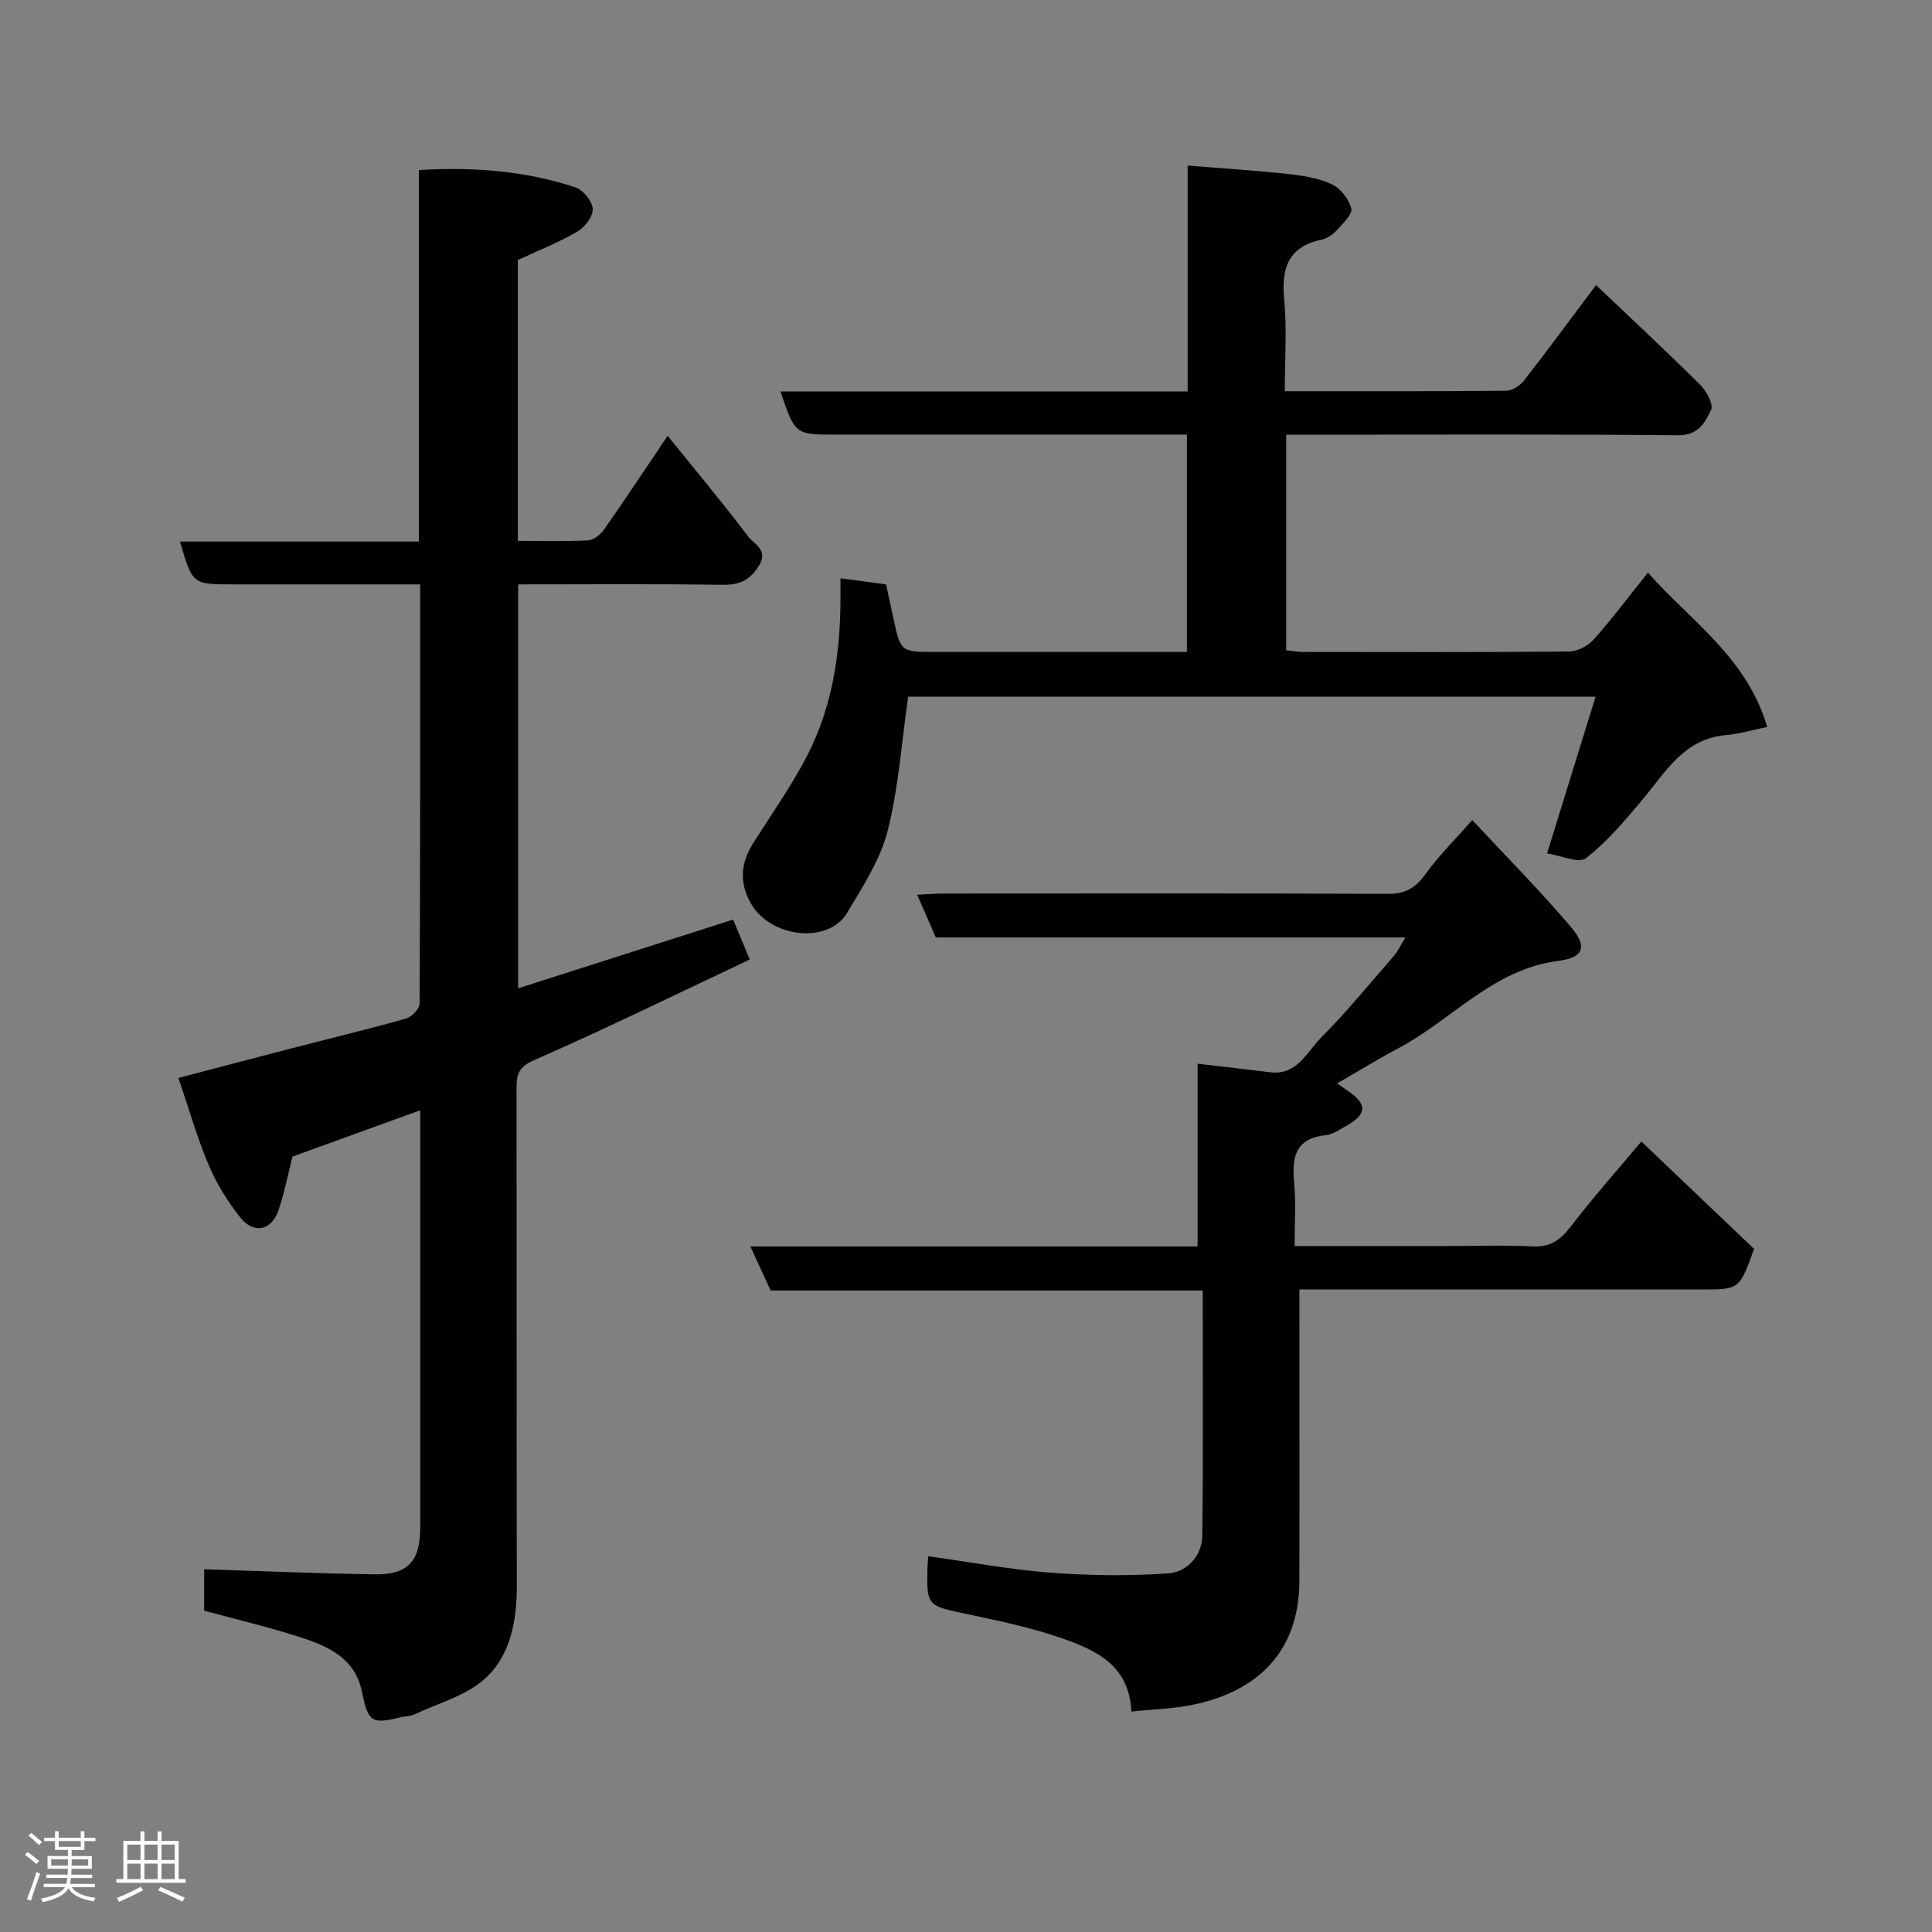 <svg enable-background="new 0 0 400 400" viewBox="0 0 400 400" xmlns="http://www.w3.org/2000/svg"><rect x="0" y="0" width="400" height="400" fill="#808080" stroke="none"/><path d="m5.17 384 .55-.58c.85.61 1.65 1.24 2.4 1.87l-.59.64c-.83-.73-1.62-1.38-2.36-1.93m1.22 9.53-.82-.34c.71-1.76 1.37-3.64 1.98-5.63.24.13.5.25.76.36-.6 1.67-1.24 3.54-1.92 5.61m-.5-13.5.57-.54c.56.44 1.31 1.06 2.26 1.87l-.64.64c-.68-.66-1.41-1.32-2.19-1.97m3.25.46h2.24v-1.36h.77v1.36h4.57v-1.36h.76v1.36h2.28v.69h-2.28v1.84h-2.64v1.26h4.18v2.64h-4.21c0 .45-.02.86-.05 1.21h4.32v.69h-4.38c-.04.34-.1.75-.19 1.22h5.15v.69h-4.82c.87 1.19 2.51 1.92 4.93 2.19-.17.31-.3.57-.37.76-2.77-.49-4.52-1.41-5.26-2.76-.56 1.26-2.3 2.23-5.24 2.9-.12-.24-.26-.48-.43-.72 2.73-.55 4.38-1.34 4.96-2.38h-4.38v-.69h4.65c.1-.38.17-.79.21-1.22h-4.32v-.69h4.4c.03-.34.05-.75.05-1.21h-4.2v-2.64h4.23v-1.26h-2.69v-1.84h-2.24zm1.46 4.46v1.29h3.45c.01-.4.02-.57.01-.53v-.32-.45h-3.46zm1.55-2.59h4.57v-1.19h-4.57zm6.11 2.59h-3.42v.77c-.02.19-.01.37-.02.53h3.44z" fill="#fcfafa"/><path d="m32.63 379.16h.82v1.98h3.54v7.89h1.46v.78h-14.37v-.78h1.46v-7.89h3.54v-1.98h.82v1.98h2.73zm-3.49 11.48.5.73c-1.61.82-3.28 1.63-5 2.41-.13-.27-.28-.55-.44-.82 1.75-.72 3.4-1.49 4.94-2.32m-2.78-5.55h2.73v-3.18h-2.73zm0 3.95h2.73v-3.2h-2.73zm3.54-3.95h2.73v-3.18h-2.73zm0 3.95h2.73v-3.2h-2.73zm7.89 4.68c-1.84-.92-3.51-1.7-5.02-2.32l.45-.73c1.89.8 3.57 1.55 5.04 2.23zm-1.62-11.81h-2.73v3.18h2.73zm-2.73 7.13h2.73v-3.2h-2.73z" fill="#fcfafa"/><g fill="#010102"><path d="m42.27 333.47c0-3.32 0-6.28 0-8.57 11.93.37 23.62.88 35.3 1.05 6.9.1 9.43-2.71 9.43-9.66.01-27.16 0-54.31 0-81.47 0-1.48 0-2.97 0-4.95-9.11 3.3-17.78 6.45-26.45 9.59-.92 3.63-1.65 7.49-2.91 11.16-1.43 4.18-5.12 4.95-7.88 1.46-2.61-3.3-4.92-7-6.55-10.86-2.4-5.66-4.08-11.63-6.27-18.04 7.87-2.06 15.67-4.13 23.49-6.15 7.87-2.04 15.79-3.93 23.61-6.14 1.18-.33 2.82-2.01 2.83-3.07.15-28.78.12-57.55.12-86.83-13.24 0-26.02 0-38.8 0-8.35 0-8.35 0-10.93-8.87h49.46c0-25.66 0-51.05 0-76.91 11.38-.69 22.07.17 32.42 3.58 1.6.53 3.49 2.87 3.58 4.46.09 1.54-1.63 3.8-3.17 4.7-3.9 2.26-8.14 3.94-12.34 5.89v58.14c4.98 0 9.77.14 14.54-.1 1.15-.06 2.56-1.18 3.29-2.22 4.3-6.13 8.43-12.37 13.19-19.43 5.74 7.11 11.38 13.84 16.66 20.84 1.2 1.59 4.34 2.75 2.17 6.17-1.94 3.05-4.11 3.89-7.59 3.84-13.96-.21-27.92-.09-42.19-.09v83.63c14.96-4.78 29.57-9.45 44.5-14.23 1.06 2.55 2.17 5.2 3.45 8.27-15.02 7.08-29.68 14.27-44.62 20.82-3.25 1.42-3.67 2.94-3.67 5.79.05 34.32-.01 68.64.06 102.96.02 7.29-1.27 14.49-6.61 19.33-3.9 3.54-9.64 5.05-14.6 7.39-.85.4-1.91.35-2.85.59-5.97 1.49-6.74 1-8.01-5.29-1.37-6.81-6.8-9.33-12.45-11.18-6.58-2.15-13.38-3.73-20.21-5.6z"/><path d="m266 80.99c15.63 0 30.76.05 45.87-.09 1.23-.01 2.82-1.04 3.63-2.07 5.01-6.44 9.85-13.01 14.94-19.81 7.26 6.91 14.52 13.65 21.54 20.62 1.31 1.3 2.82 4.05 2.28 5.21-1.22 2.57-2.61 5.31-6.8 5.27-24.99-.24-49.99-.12-74.98-.12-1.97 0-3.93 0-6.19 0v44.63c1.07.11 2.33.35 3.58.35 18.33.02 36.66.08 54.99-.09 1.73-.02 3.91-1.16 5.1-2.49 3.79-4.25 7.22-8.84 11.22-13.85 8.83 10 20.48 17.53 24.7 31.96-3.39.69-5.87 1.47-8.39 1.67-8.79.68-12.6 7.61-17.45 13.39-3.61 4.3-7.29 8.7-11.67 12.1-1.51 1.17-5.26-.56-8.07-.98 3.54-11.43 6.74-21.76 10.05-32.45-48.06 0-95.46 0-142.32 0-1.38 9.53-1.99 18.92-4.28 27.88-1.52 5.94-5.15 11.44-8.34 16.84-3.9 6.6-15.93 5.23-19.98-1.97-2.42-4.29-2.07-8.36.52-12.44 3.82-6.03 7.97-11.89 11.22-18.21 5.25-10.23 6.86-21.41 6.84-32.83 0-.97 0-1.95 0-3.78 3.55.47 6.65.89 9.45 1.26.57 2.67 1.02 4.73 1.46 6.79 1.53 7.2 1.53 7.2 8.69 7.2h46.99 5.14c0-15.04 0-29.63 0-45-1.68 0-3.43 0-5.18 0-22.49 0-44.99 0-67.48 0-8.48 0-8.48 0-11.49-8.94h84.3c0-15.79 0-31.2 0-46.76 7.33.6 14.16 1.02 20.95 1.76 3.04.33 6.23.85 8.95 2.14 1.78.84 3.46 3.04 3.98 4.96.31 1.12-1.61 3.01-2.8 4.32-.85.94-2.05 1.89-3.24 2.13-7.14 1.48-8.49 6.05-7.84 12.61.57 5.96.11 12 .11 18.79z"/><path d="m234.25 354.35c-.48-9.7-7.5-12.76-14.47-15.19-6.58-2.29-13.49-3.69-20.32-5.14-7.35-1.56-7.61-1.66-7.45-9.13.02-.81.1-1.63.17-2.69 8.57 1.19 16.89 2.76 25.27 3.4 8.11.62 16.32.72 24.43.15 3.87-.27 6.99-3.6 7.04-7.82.21-16.79.09-33.59.09-50.74-30.01 0-59.62 0-89.46 0-1.35-2.94-2.6-5.66-4.19-9.12h92.59c0-12.89 0-25.31 0-37.84 5.34.63 10.18 1.17 15.01 1.77 5.61.7 7.59-4.2 10.56-7.18 5.34-5.36 10.15-11.26 15.12-16.98.81-.93 1.33-2.12 2.32-3.75-32.9 0-65.14 0-97.21 0-1.32-3.02-2.48-5.67-3.86-8.84 2.07-.1 3.8-.25 5.54-.25 30.66-.01 61.33-.07 91.99.06 3.58.02 5.68-1.26 7.72-4.1 2.77-3.84 6.19-7.21 9.68-11.17 6.86 7.37 13.88 14.45 20.32 22.01 3.58 4.2 2.88 6.44-2.62 7.16-13.49 1.76-21.92 12.22-32.99 18.06-4.17 2.2-8.18 4.69-12.69 7.29 1.08.75 1.81 1.24 2.53 1.75 3.68 2.64 3.57 4.64-.47 6.93-1.42.81-2.9 1.88-4.43 2.04-6.49.68-7.01 4.79-6.52 10.05.38 4.09.08 8.25.08 12.9h31.77c5.83 0 11.68-.22 17.49.08 3.59.18 5.69-1.24 7.81-3.99 4.58-5.96 9.58-11.6 14.72-17.74 8.17 7.79 15.9 15.15 23.34 22.24-3.02 8.4-3.02 8.4-10.84 8.4-27.49 0-54.99 0-83.29 0v5.39c0 18.33.04 36.66-.01 54.99-.05 14.65-8.69 22.76-21.76 25.54-4.16.91-8.46.98-13.01 1.46z"/></g></svg>